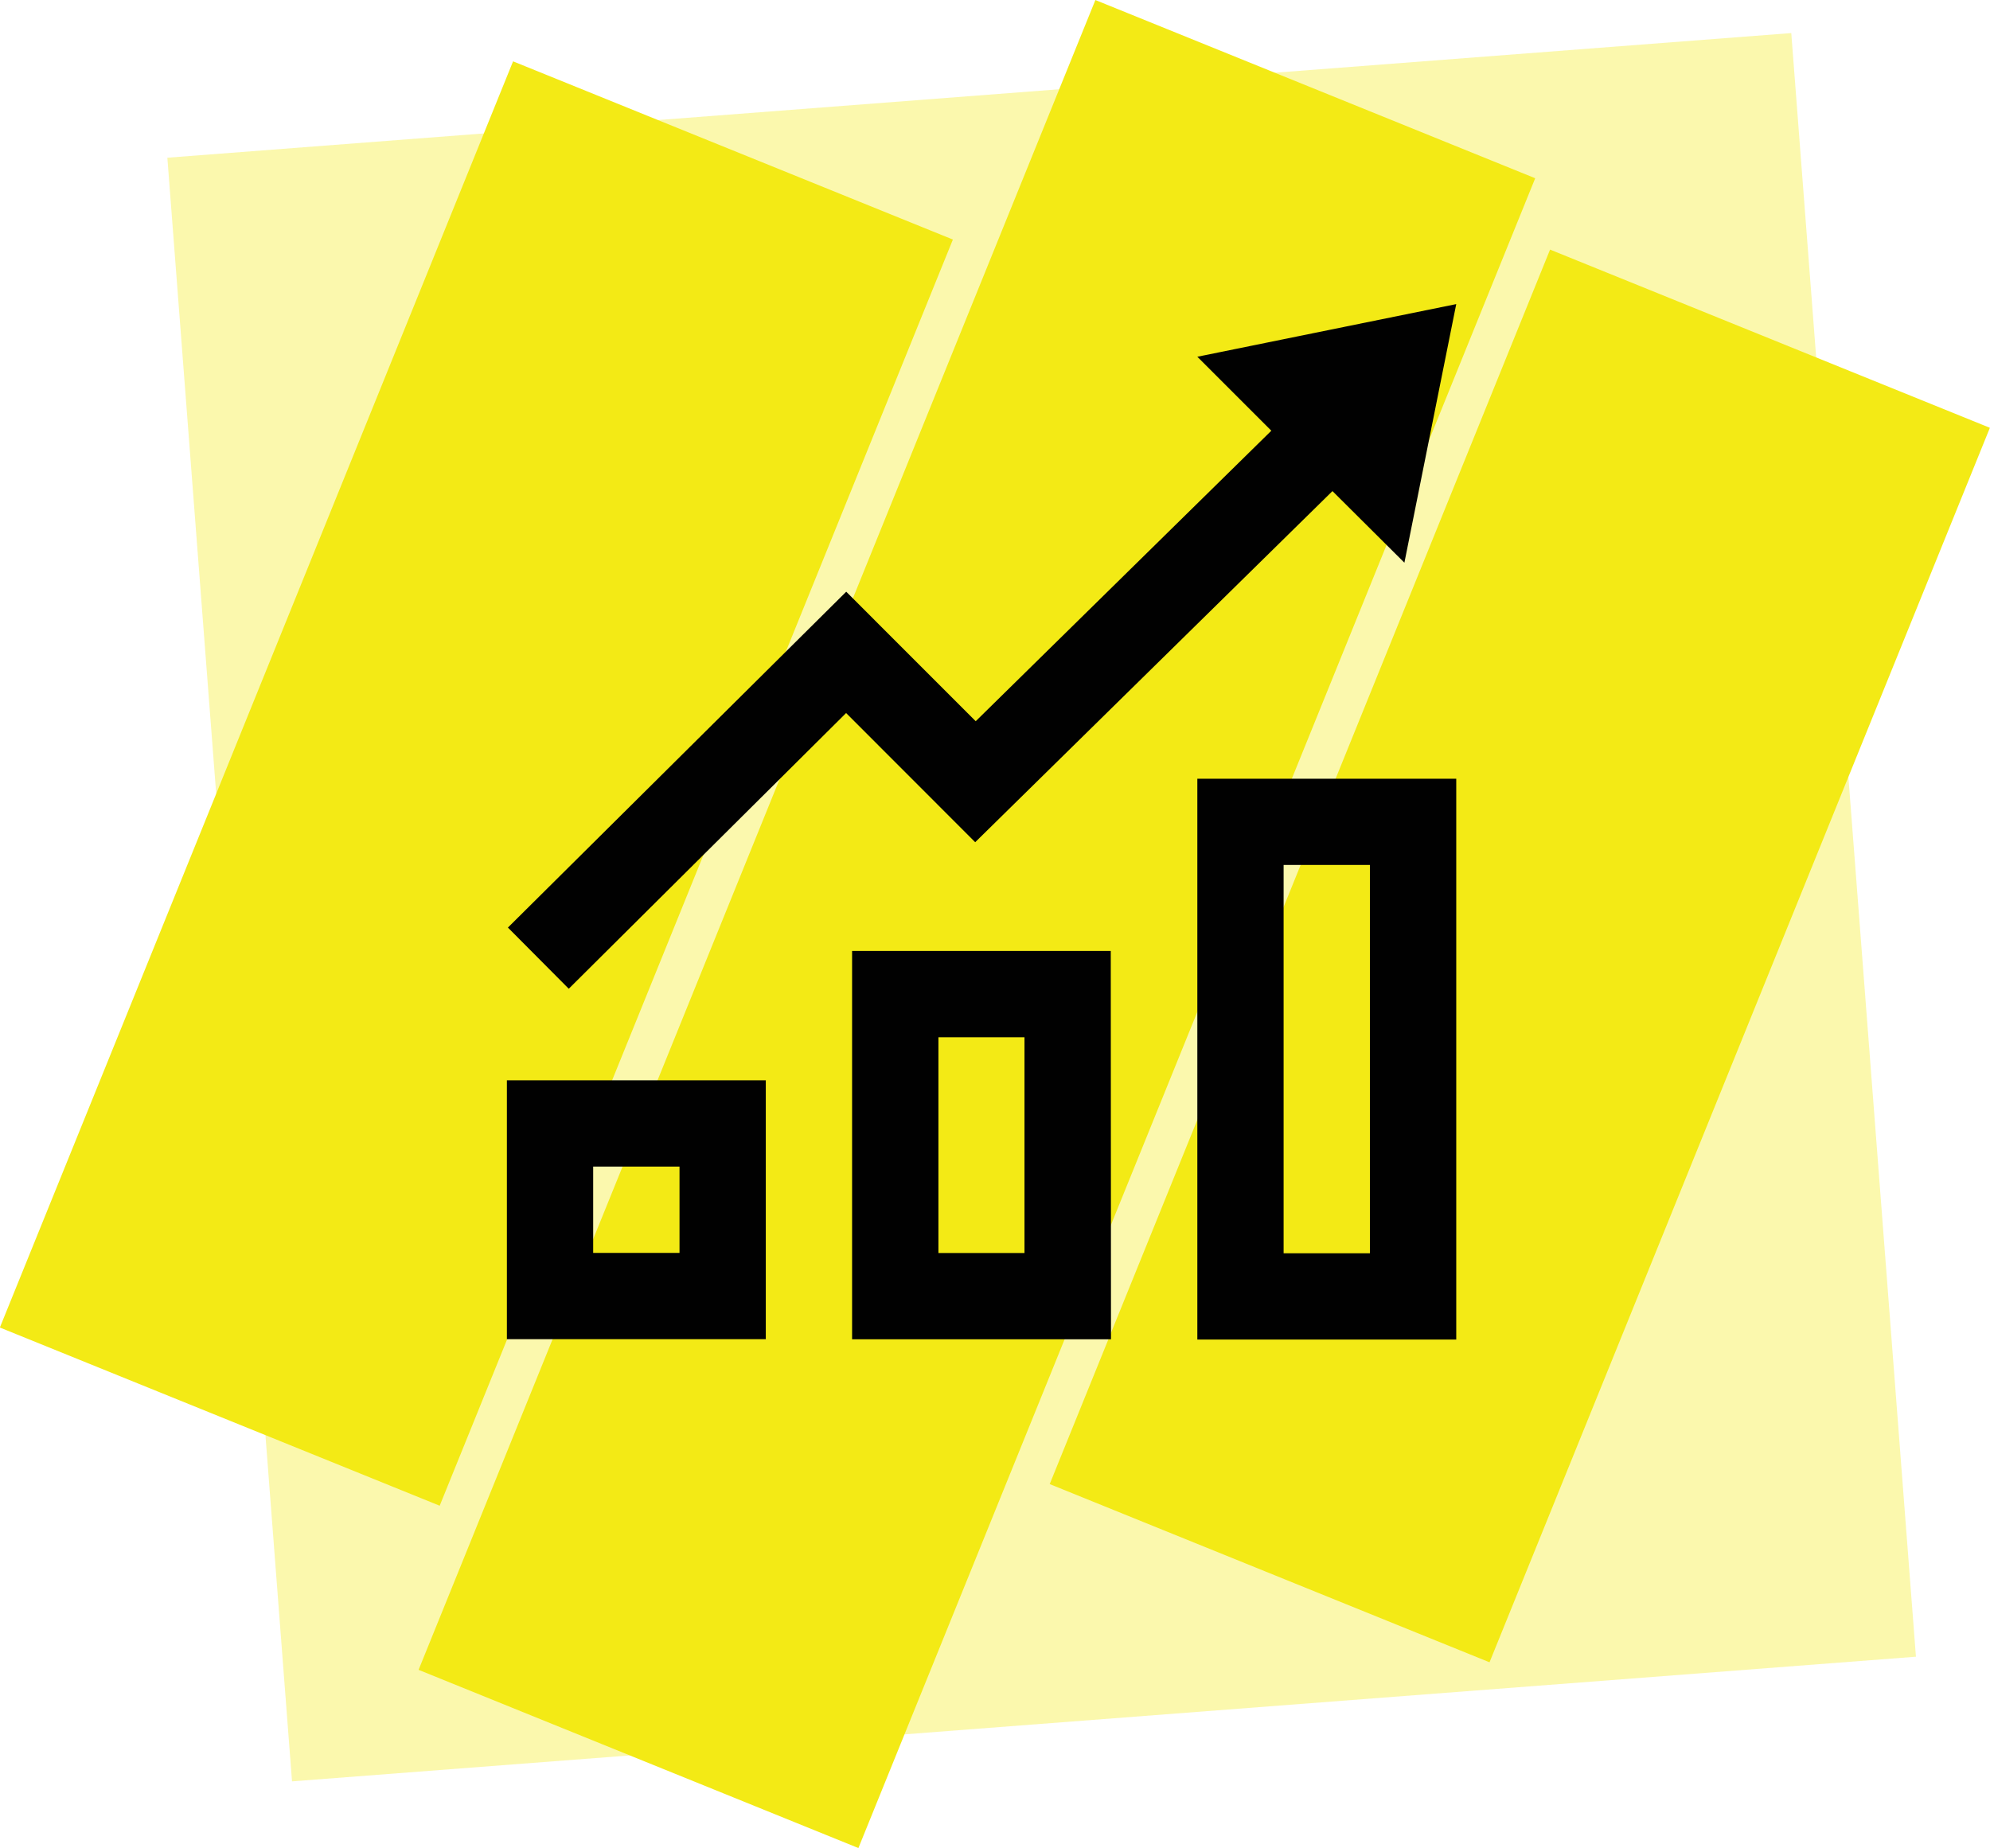 <svg xmlns="http://www.w3.org/2000/svg" viewBox="0 0 349.64 324.75"><defs><style>.cls-1,.cls-2{fill:#f3ea15;}.cls-1{opacity:0.35;}.cls-3{fill:#010101;}</style></defs><g id="Layer_2" data-name="Layer 2"><g id="Layer_1-2" data-name="Layer 1"><rect class="cls-1" x="39.94" y="16.34" width="286.16" height="286.16" transform="translate(-11.67 14.48) rotate(-4.39)"/><rect class="cls-2" x="42.02" y="17.65" width="83.38" height="240.08" transform="translate(57.83 -21.36) rotate(22.06)"/><rect class="cls-2" x="129.97" y="4.07" width="83.38" height="316.61" transform="translate(73.53 -52.58) rotate(22.06)"/><rect class="cls-2" x="225.36" y="50.93" width="83.38" height="234.07" transform="translate(82.61 -87.98) rotate(22.06)"/><path class="cls-3" d="M119.39,205v15.17H104.22V205Zm15.16-15.16H89.06v45.49h45.49ZM180,182.28v37.91H164.88V182.28Zm15.16-15.17H149.71v68.24H195.2ZM240.69,152v68.24H225.53V152Zm15.17-15.16H210.37v98.56h45.49Zm0-83.4-45.49,9.25,13,13-51.94,51.05-22.75-22.76L89.24,163l10.69,10.75,48.73-48.45L171.34,148,234.11,86.3l12.64,12.58Z"/></g></g></svg>